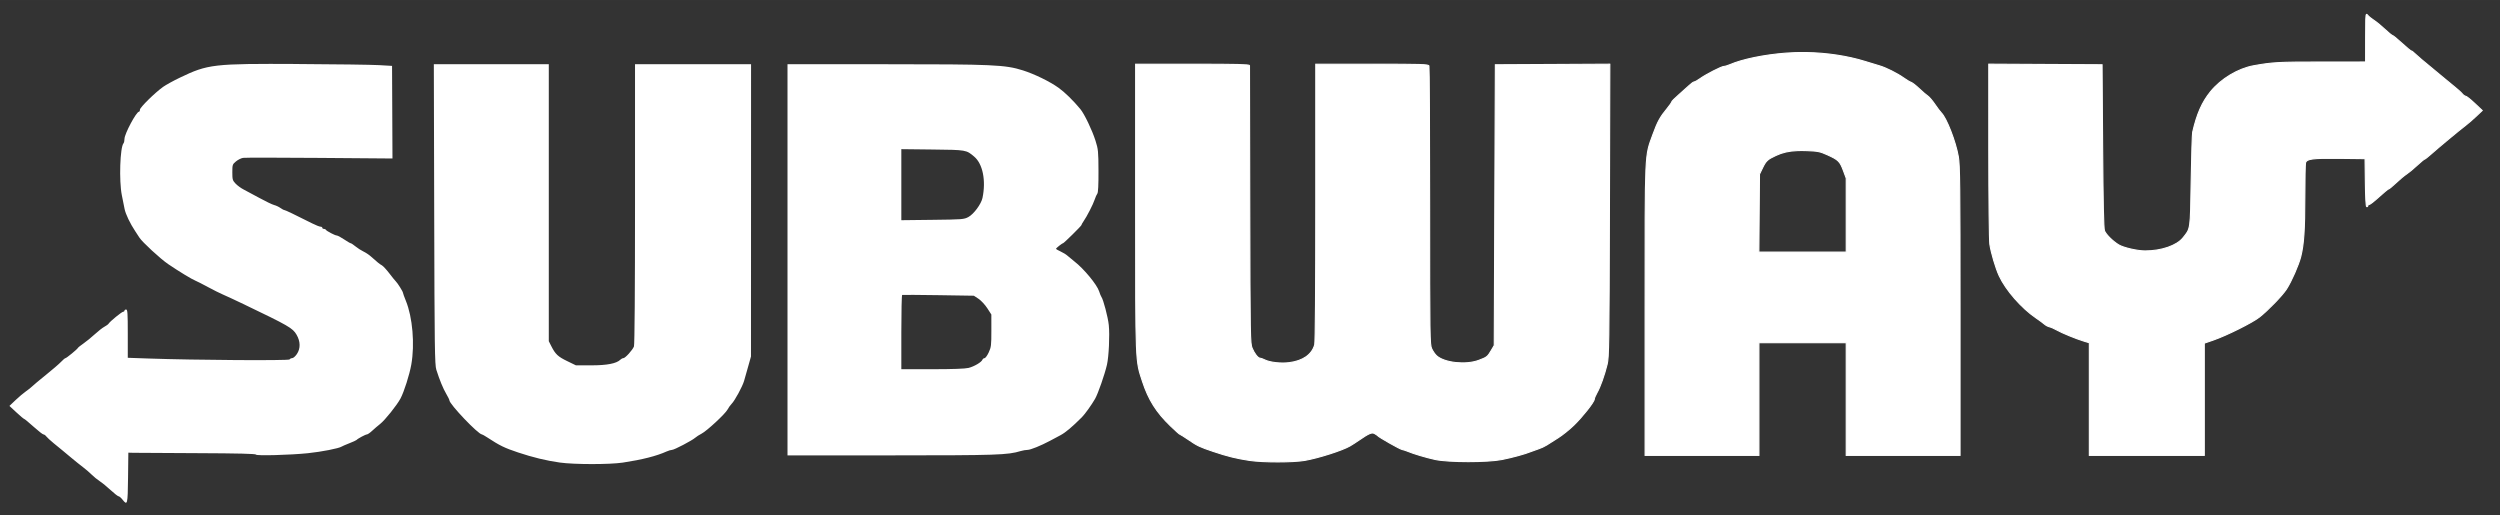 <?xml version="1.0" encoding="UTF-8" standalone="no"?>
<svg xmlns:rdf="http://www.w3.org/1999/02/22-rdf-syntax-ns#" xmlns="http://www.w3.org/2000/svg" height="39.072" viewBox="0 0 189.565 39.072" width="189.56" version="1.1" xmlns:cc="http://creativecommons.org/ns#" xmlns:dc="http://purl.org/dc/elements/1.1/">
 <rect x="0" y="0" width="189.565" height="39.072" fill="#333333" stroke="none"/>
 <g transform="matrix(.5 0 0 .5 .714 .939)">
  <path d="m43.842 7.824c-12.969-0.064-13.718 0.021-18.016 2.084-0.968 0.465-2.099 1.088-2.514 1.383-1.242 0.884-3.519 3.122-3.519 3.459 0 0.172-0.068 0.312-0.15 0.312-0.398 0-2.19 3.363-2.193 4.115-0.001 0.281-0.067 0.582-0.146 0.67-0.529 0.585-0.696 5.683-0.258 7.869 0.148 0.737 0.335 1.679 0.418 2.094 0.157 0.788 0.84 2.212 1.621 3.385 0.252 0.378 0.533 0.808 0.625 0.955 0.415 0.667 3.19 3.228 4.363 4.023 1.635 1.109 3.62 2.315 4.129 2.51 0.215 0.082 1.069 0.518 1.898 0.967 0.83 0.449 1.847 0.957 2.262 1.131 0.415 0.173 1.811 0.822 3.102 1.441 6.898 3.309 7.49 3.65 8.076 4.65 0.604 1.03 0.622 2.106 0.051 2.945-0.23 0.338-0.545 0.615-0.701 0.615-0.156 0.001-0.338 0.09-0.404 0.197-0.124 0.2-14.344 0.107-21.393-0.139l-3.143-0.109v-3.66c0-3.142-0.036-3.662-0.252-3.662-0.138 0-0.25 0.076-0.25 0.168 0 0.092-0.086 0.168-0.191 0.168-0.208 0-1.987 1.45-2.205 1.797-0.074 0.117-0.363 0.332-0.643 0.477s-0.938 0.658-1.461 1.139c-0.523 0.481-1.301 1.115-1.73 1.41-0.429 0.295-0.805 0.596-0.836 0.668-0.085 0.196-1.734 1.549-1.889 1.549-0.074 0-0.371 0.25-0.66 0.557-0.29 0.308-1.318 1.193-2.286 1.97s-1.908 1.564-2.092 1.748-0.611 0.523-0.949 0.754c-0.339 0.23-1.04 0.823-1.561 1.316l-0.945 0.899 1.057 0.982c0.581 0.541 1.11 0.986 1.176 0.988 0.066 0.003 0.706 0.533 1.424 1.178 0.717 0.645 1.394 1.174 1.504 1.174 0.11 0 0.299 0.131 0.42 0.293 0.12 0.162 0.633 0.635 1.139 1.049 0.506 0.414 1.07 0.875 1.256 1.027 0.186 0.152 0.821 0.68 1.41 1.174 0.589 0.493 1.393 1.139 1.787 1.434 0.394 0.295 0.976 0.796 1.295 1.115 0.319 0.319 0.873 0.771 1.23 1.002 0.357 0.231 1.101 0.839 1.654 1.352 0.553 0.513 1.095 0.934 1.203 0.936 0.108 0.002 0.372 0.225 0.586 0.496 0.757 0.959 0.799 0.795 0.848-3.301l0.045-3.812 0.754 0.021c0.415 0.011 4.769 0.035 9.678 0.055 6.214 0.025 8.924 0.092 8.924 0.217 0 0.205 5.216 0.065 7.877-0.211 2.087-0.217 4.715-0.732 5.111-1.002 0.092-0.063 0.621-0.291 1.174-0.508 0.553-0.217 1.044-0.44 1.09-0.496 0.162-0.197 1.362-0.842 1.566-0.842 0.114 0 0.47-0.243 0.791-0.543 0.321-0.3 0.872-0.772 1.225-1.049 0.726-0.57 2.546-2.844 3.082-3.853 0.544-1.023 1.367-3.615 1.639-5.156 0.543-3.087 0.195-7.16-0.826-9.662-0.241-0.592-0.439-1.141-0.439-1.219 0-0.173-0.828-1.494-1.084-1.728-0.101-0.092-0.543-0.637-0.982-1.213-0.44-0.575-0.953-1.128-1.141-1.228-0.33-0.176-0.616-0.409-1.685-1.361-0.279-0.248-0.782-0.578-1.117-0.736-0.335-0.158-0.871-0.503-1.191-0.766-0.321-0.263-0.644-0.477-0.719-0.477s-0.529-0.263-1.008-0.586c-0.479-0.323-0.975-0.588-1.102-0.588-0.269 0-1.592-0.694-1.674-0.879-0.031-0.069-0.162-0.125-0.293-0.125-0.131 0-0.236-0.076-0.236-0.168 0-0.092-0.124-0.168-0.273-0.168s-0.696-0.214-1.215-0.475c-2.743-1.381-4.141-2.05-4.268-2.045-0.078 0.003-0.347-0.14-0.598-0.318-0.25-0.178-0.676-0.378-0.947-0.443-0.271-0.066-1.266-0.542-2.211-1.059s-2.038-1.103-2.43-1.303c-0.391-0.2-0.935-0.597-1.207-0.883-0.454-0.477-0.496-0.621-0.496-1.715 0-1.146 0.022-1.213 0.553-1.656 0.304-0.254 0.791-0.495 1.082-0.539 0.291-0.044 5.506-0.04 11.59 0.008l11.061 0.088-0.031-7.023-0.033-7.021-1.978-0.115c-1.091-0.063-6.582-0.139-12.204-0.167zm20.521 0.033 0.057 22.75c0.049 20.244 0.085 22.842 0.322 23.588 0.498 1.563 1.019 2.834 1.498 3.647 0.263 0.445 0.479 0.884 0.479 0.975 0 0.585 4.382 5.184 4.939 5.184 0.061 0 0.428 0.207 0.814 0.461 1.887 1.236 2.611 1.589 4.662 2.273 2.25 0.752 4.306 1.249 6.342 1.533 2.18 0.304 7.552 0.308 9.553 0.006 2.933-0.443 5.092-0.991 6.644-1.69 0.29-0.131 0.656-0.238 0.811-0.238 0.334 0 3.04-1.417 3.522-1.844 0.184-0.163 0.612-0.437 0.949-0.609 0.803-0.409 3.616-3.02 3.949-3.664 0.143-0.277 0.423-0.666 0.621-0.867 0.482-0.488 1.632-2.603 1.885-3.467 0.111-0.381 0.392-1.372 0.625-2.201l0.424-1.51 0.006-22.162 0.006-22.164h-8.799-8.799v21.188c0 13.061-0.061 21.352-0.16 21.611-0.207 0.545-1.323 1.779-1.607 1.779-0.121 0-0.321 0.101-0.445 0.225-0.584 0.584-2.01 0.865-4.406 0.865h-2.346l-1.33-0.646c-1.397-0.676-1.782-1.039-2.405-2.27l-0.377-0.744v-21.004-21.004h-8.719-8.719zm53.635 0.002v29.662 29.664l15.795-0.006c16.06-0.005 17.585-0.055 19.564-0.654 0.322-0.097 0.791-0.178 1.043-0.178 0.443 0 2.024-0.639 3.398-1.373 0.369-0.197 1.084-0.579 1.588-0.848 0.785-0.419 1.745-1.225 3.258-2.736 0.456-0.455 1.48-1.884 1.998-2.789 0.447-0.781 1.46-3.688 1.799-5.158 0.287-1.246 0.437-4.491 0.279-6.033-0.121-1.178-0.836-3.901-1.123-4.273-0.071-0.092-0.225-0.469-0.342-0.838-0.318-1.007-2.318-3.426-3.746-4.529-0.356-0.275-0.823-0.661-1.039-0.859-0.216-0.199-0.697-0.495-1.07-0.66-0.373-0.165-0.68-0.347-0.68-0.404 0-0.103 0.93-0.838 1.061-0.838 0.125 0 2.795-2.636 2.795-2.76 0-0.067 0.141-0.322 0.314-0.566 0.495-0.699 1.462-2.584 1.695-3.307 0.116-0.361 0.297-0.763 0.4-0.893 0.125-0.156 0.182-1.308 0.174-3.436-0.011-2.979-0.042-3.296-0.455-4.596-0.509-1.602-1.683-4.05-2.297-4.791-1.08-1.304-2.354-2.55-3.309-3.232-1.327-0.949-3.653-2.084-5.404-2.637-2.7-0.851-4.52-0.932-20.8-0.932h-14.898zm17.262 12.881 4.734 0.055c5.136 0.058 5.098 0.052 6.312 1.074 1.304 1.097 1.814 3.627 1.262 6.269-0.193 0.924-1.327 2.459-2.135 2.891-0.677 0.362-0.903 0.378-5.439 0.43l-4.734 0.055v-5.387-5.387zm0.125 22.113c0.069-0.028 2.545-0.015 5.502 0.031l5.375 0.084 0.705 0.467c0.388 0.257 0.985 0.899 1.326 1.426l0.619 0.957 0.002 2.443c0.002 2.237-0.031 2.515-0.402 3.309-0.223 0.477-0.507 0.867-0.633 0.867-0.125 0-0.27 0.108-0.32 0.238-0.145 0.377-1.252 1.028-2.109 1.242-0.506 0.126-2.461 0.195-5.488 0.195h-4.701v-5.604c0-3.083 0.056-5.628 0.125-5.656z" fill="#ffffff" transform="translate(0 -0)"/>
  <path d="m357.46 0.305c-0.12 0.066-0.13 0.819-0.133 3.488l-0.004 3.728-6.744 0.004c-6.49 0.003-7.353 0.051-10.223 0.564-2.371 0.424-4.981 1.993-6.557 3.943-1.286 1.591-2.072 3.375-2.705 6.131-0.064 0.277-0.164 3.594-0.225 7.373-0.12 7.567-0.069 7.2-1.24 8.658-0.95 1.182-3.267 1.982-5.74 1.982-1.209-0-3.321-0.489-4.039-0.934-0.913-0.565-1.935-1.589-2.133-2.137-0.134-0.372-0.217-4.223-0.277-12.85l-0.086-12.316-8.59-0.043-8.588-0.045 0.002 13.115c0.002 7.213 0.072 13.593 0.156 14.176 0.185 1.278 0.889 3.656 1.424 4.807 1.009 2.172 3.38 4.887 5.559 6.367 0.542 0.369 1.136 0.806 1.318 0.971 0.183 0.165 0.522 0.343 0.754 0.396 0.232 0.053 0.729 0.272 1.105 0.486 0.785 0.447 2.965 1.339 4.135 1.691l0.797 0.24v8.539 8.541h8.715 8.715v-8.508-8.508l1.383-0.479c2.016-0.697 5.931-2.651 6.984-3.486 1.335-1.058 3.481-3.279 4.1-4.242 0.765-1.191 1.851-3.665 2.17-4.943 0.456-1.825 0.608-4.056 0.613-9.049 0.003-2.627 0.05-4.946 0.105-5.152 0.164-0.611 1.034-0.725 5.203-0.676l3.824 0.045 0.047 3.647c0.028 2.239 0.108 3.644 0.209 3.644 0.09 0 0.164-0.076 0.164-0.168s0.094-0.168 0.209-0.168c0.115-0 0.788-0.529 1.494-1.174 0.706-0.645 1.348-1.172 1.428-1.172s0.595-0.426 1.145-0.945c0.549-0.519 1.264-1.116 1.588-1.326 0.324-0.211 1.041-0.803 1.594-1.316 0.553-0.513 1.063-0.932 1.131-0.934s0.525-0.361 1.016-0.799c1.091-0.974 4.28-3.623 5.215-4.332 0.376-0.285 1.099-0.91 1.605-1.389l0.922-0.871-1.15-1.082c-0.633-0.596-1.25-1.084-1.371-1.084-0.121 0-0.357-0.172-0.525-0.381-0.168-0.209-0.757-0.736-1.31-1.172-0.553-0.436-1.157-0.933-1.342-1.105-0.184-0.172-1.143-0.968-2.131-1.768-0.988-0.8-2.019-1.677-2.291-1.949-0.272-0.272-0.563-0.496-0.645-0.496s-0.722-0.527-1.422-1.172c-0.7-0.642-1.35-1.171-1.43-1.171-0.086 0-0.602-0.419-1.147-0.932-0.545-0.513-1.292-1.126-1.66-1.361-0.369-0.235-0.802-0.588-0.961-0.785-0.069-0.085-0.12-0.139-0.16-0.117zm-85.006 5.783c-1.038-0.017-2.071 0.013-3.078 0.092-3.292 0.256-6.563 0.931-8.453 1.744-0.343 0.147-0.751 0.27-0.908 0.27-0.363 0-2.753 1.224-3.633 1.861-0.367 0.266-0.759 0.484-0.869 0.484-0.11 0-0.456 0.245-0.77 0.545-0.314 0.3-1.043 0.954-1.619 1.451-0.576 0.497-1.047 0.976-1.047 1.065 0 0.089-0.29 0.51-0.645 0.938-1.083 1.304-1.489 2.043-2.186 3.963-1.253 3.454-1.191 2.079-1.191 26.664v22.02h8.631 8.629v-8.547-8.547h6.621 6.619v8.547 8.547h8.631 8.631v-21.912c-0-19.01-0.035-22.108-0.26-23.393-0.4-2.287-1.777-5.836-2.574-6.633-0.171-0.17-0.616-0.76-0.988-1.309-0.373-0.549-0.855-1.114-1.074-1.258-0.219-0.143-0.804-0.646-1.299-1.115-0.495-0.47-1.051-0.901-1.234-0.959-0.184-0.058-0.679-0.353-1.102-0.654-0.98-0.7-2.7-1.561-3.68-1.847-0.42-0.123-1.41-0.423-2.19-0.666-2.68-0.832-5.84-1.3-8.95-1.35zm-29.75 1.766-8.678 0.045-8.68 0.043-0.084 21.283-0.084 21.285-0.451 0.766c-0.56 0.953-0.655 1.029-1.895 1.492-1.979 0.74-5.236 0.382-6.418-0.705-0.227-0.209-0.552-0.682-0.723-1.051-0.296-0.64-0.308-1.613-0.312-21.648-0.002-11.537-0.05-21.094-0.105-21.24-0.091-0.237-1.008-0.266-8.631-0.266h-8.529v20.992c0 13.101-0.062 21.206-0.164 21.561-0.429 1.495-1.783 2.442-3.869 2.707-1.255 0.159-2.922-0.027-3.701-0.416-0.291-0.145-0.619-0.264-0.727-0.264-0.305 0-0.841-0.68-1.191-1.51-0.307-0.726-0.321-1.542-0.361-21.703-0.023-11.522-0.043-21.041-0.043-21.156 0-0.165-1.838-0.211-8.631-0.211h-8.631v21.766c0 23.936-0.032 23.078 1.035 26.332 0.918 2.8 2.097 4.672 4.266 6.766 0.726 0.701 1.372 1.276 1.435 1.277 0.063 0.001 0.601 0.335 1.195 0.742 1.447 0.991 1.746 1.134 3.844 1.842 2.122 0.716 3.535 1.065 5.486 1.357h0.002c2.041 0.306 6.635 0.304 8.387-0.002 2.098-0.367 5.673-1.509 6.844-2.186 0.312-0.18 0.914-0.567 1.34-0.861 1.54-1.063 1.987-1.254 2.406-1.02 0.208 0.117 0.417 0.259 0.463 0.314 0.205 0.249 3.311 2.012 3.688 2.094 0.23 0.05 0.607 0.17 0.838 0.268 0.905 0.382 2.834 0.957 4.189 1.25 2.021 0.437 7.964 0.44 10.139 0.006 1.6-0.32 3.524-0.848 4.357-1.195 0.277-0.115 0.805-0.304 1.174-0.42 0.369-0.116 0.933-0.38 1.256-0.586 0.323-0.206 1.112-0.707 1.754-1.113 0.642-0.407 1.709-1.267 2.371-1.912 1.345-1.31 3.081-3.52 3.084-3.926 0.001-0.145 0.191-0.596 0.422-1 0.49-0.857 1.121-2.629 1.529-4.293 0.263-1.073 0.292-3.085 0.346-23.338l0.059-22.166zm28.447 13.104c0.439-0.017 0.919-0.014 1.455 0.006 1.654 0.062 1.974 0.127 3.102 0.635 1.653 0.744 1.903 0.992 2.416 2.375l0.432 1.166v5.604 5.606h-6.625-6.625l0.047-5.908 0.049-5.906 0.449-0.928c0.535-1.105 0.76-1.316 2.025-1.904 1.009-0.469 1.958-0.694 3.275-0.744z" transform="translate(0 -0)" stroke="#ffffff" stroke-width=".168" fill="#ffffff"/>
 </g>
</svg>

